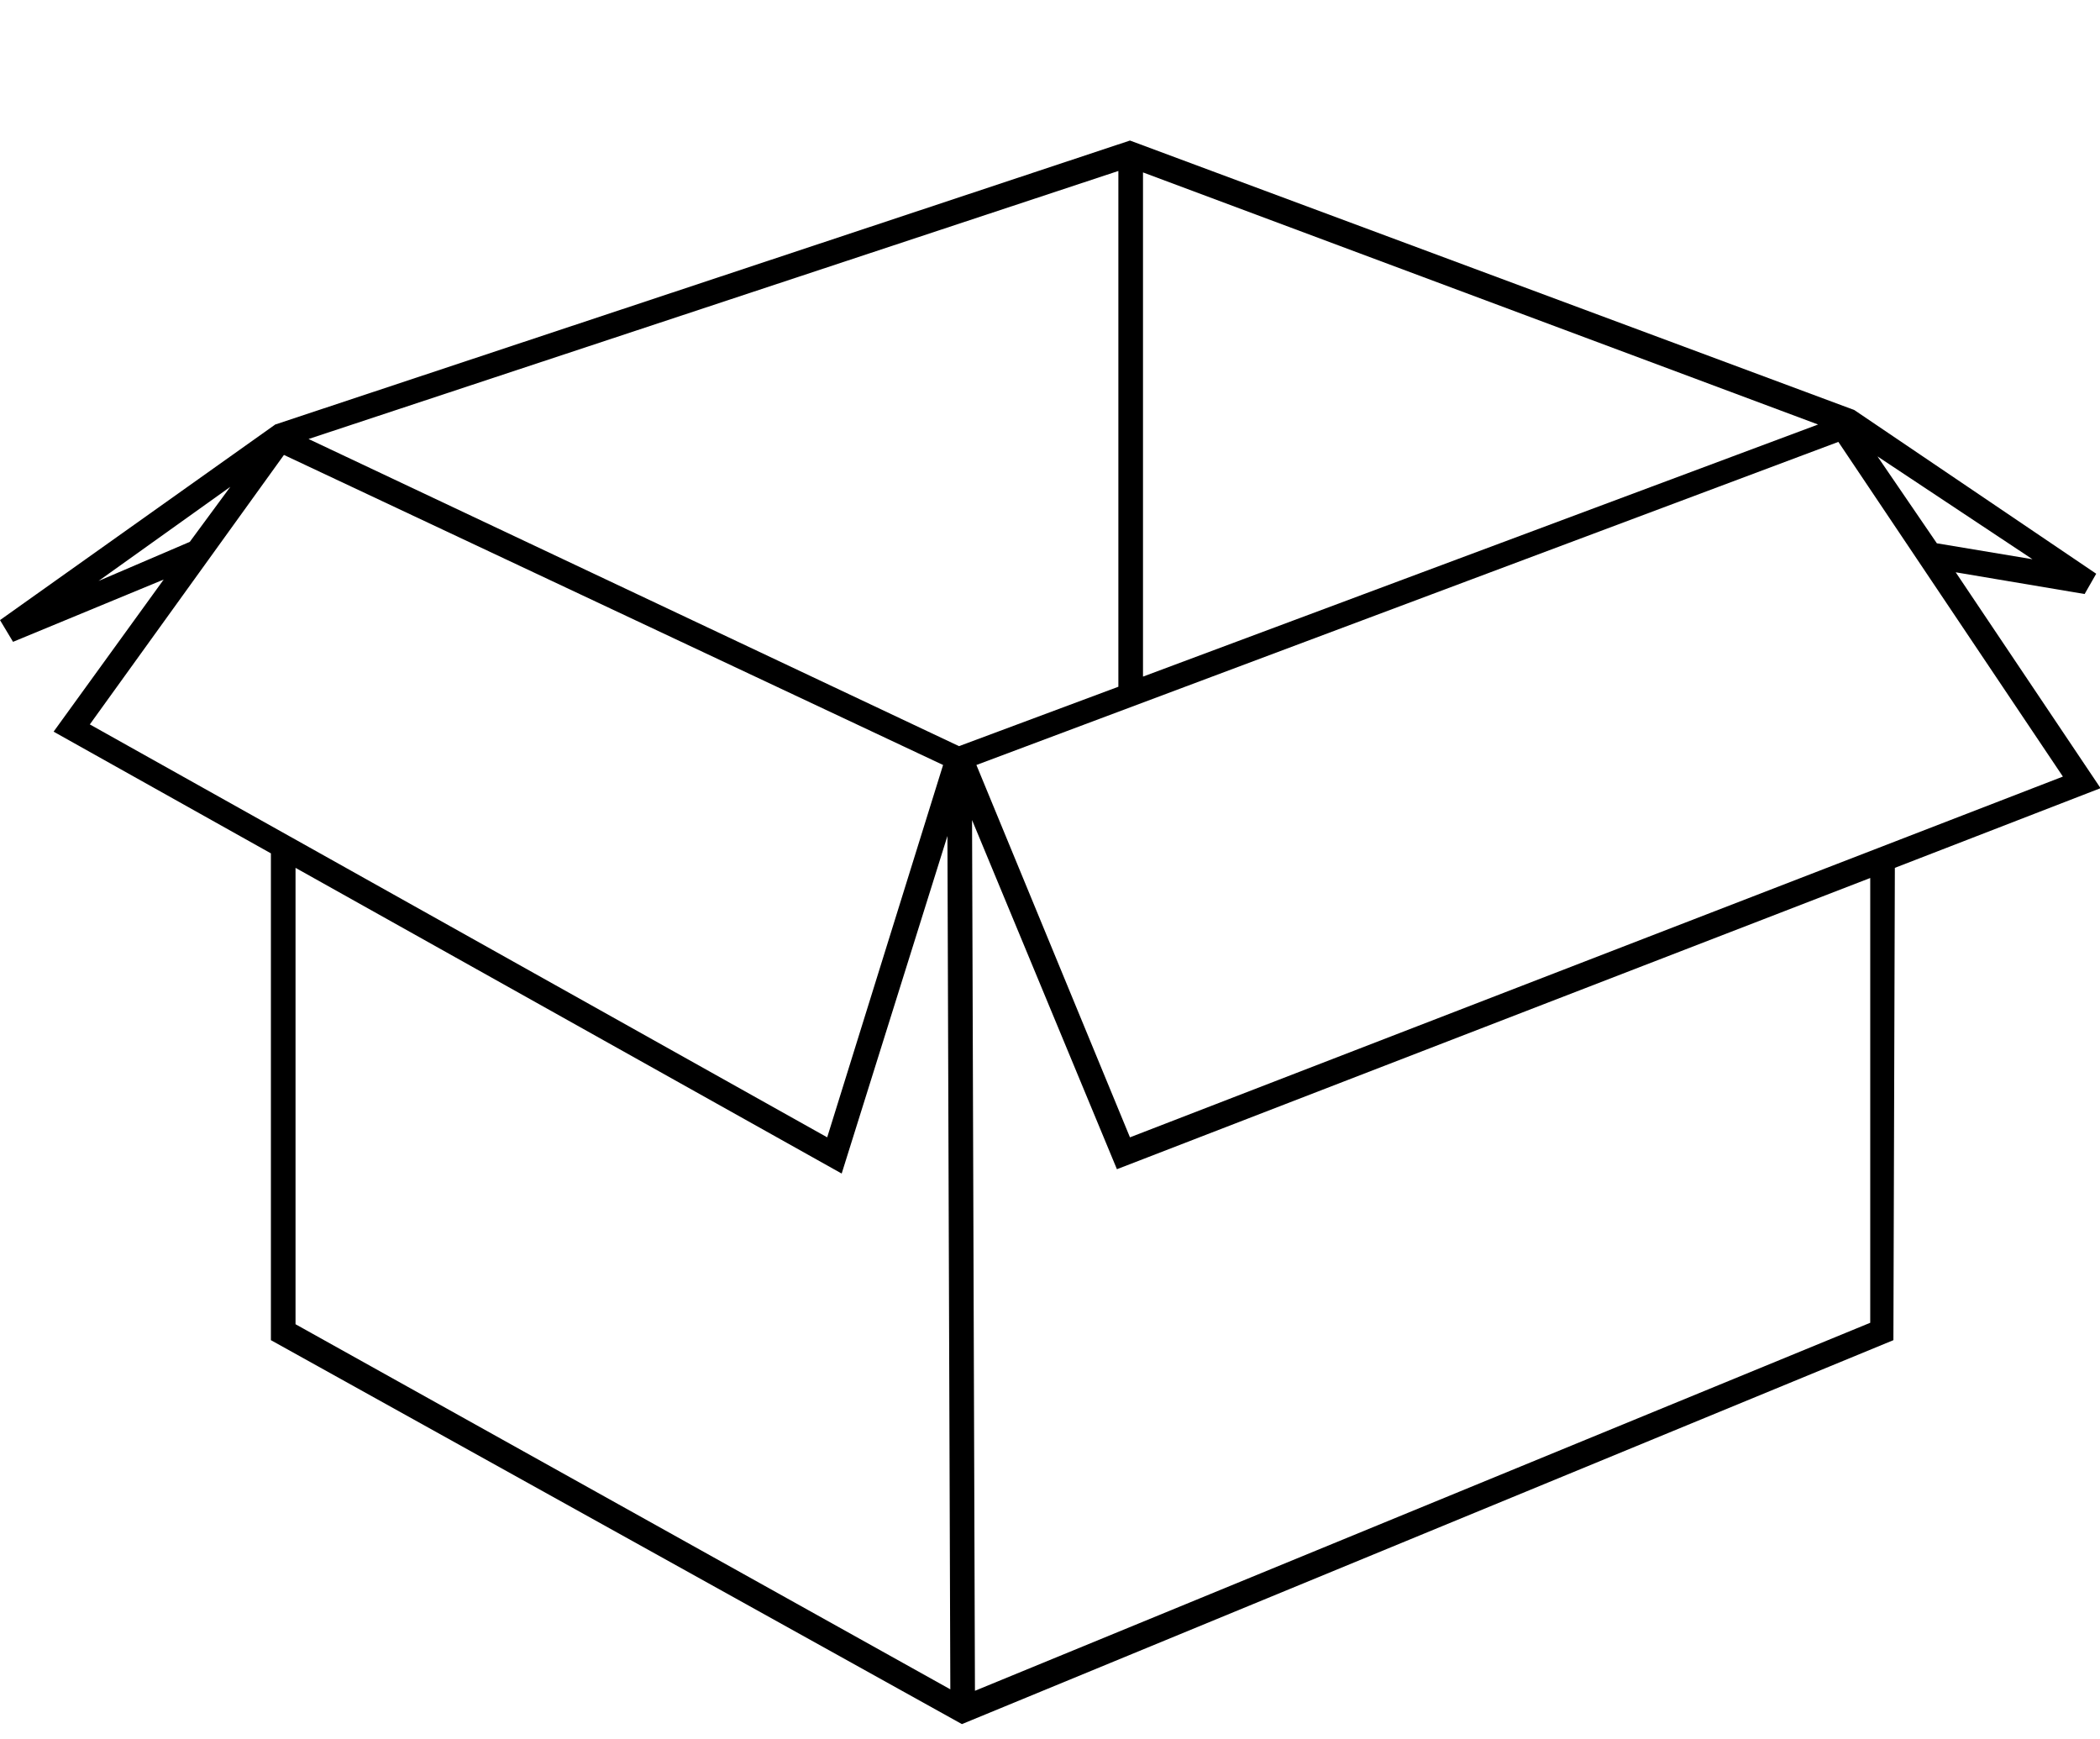 <?xml version="1.0" standalone="no"?><!DOCTYPE svg PUBLIC "-//W3C//DTD SVG 1.1//EN" "http://www.w3.org/Graphics/SVG/1.1/DTD/svg11.dtd"><svg t="1531128342201" class="icon" style="" viewBox="0 0 1237 1024" version="1.1" xmlns="http://www.w3.org/2000/svg" p-id="2473" xmlns:xlink="http://www.w3.org/1999/xlink" width="241.602" height="200"><defs><style type="text/css"></style></defs><path d="M1116.16 511.147l121.173-46.933-85.333-127.147 75.947 12.8 6.827-11.947L1092.267 241.493 665.6 82.773 162.133 250.027 0 365.227l7.68 12.8L96.427 341.333 31.573 430.933l128 71.68v286.72L566.613 1015.467l548.693-226.133 0.853-278.187z m81.067-181.76l-56.32-9.387-34.987-51.2 91.307 60.587zM673.28 101.547l397.653 148.48-397.653 148.48V101.547z m409.6 158.72l132.267 197.12L665.6 669.867 575.147 450.56l507.733-190.293zM58.027 342.187l77.653-55.467-23.893 32.427-53.76 23.04zM52.907 426.667l114.347-158.72 388.267 182.613-68.267 219.307L52.907 426.667z m121.173 353.28V511.147L495.787 691.2l62.293-198.827 1.707 502.613-385.707-215.04z m7.68-521.387l477.013-157.867v303.787l-93.867 34.987-383.147-180.907z m919.893 520.533l-527.36 216.747-1.707-512.853 85.333 205.653 443.733-171.52v261.973z"  p-id="2474"></path></svg>